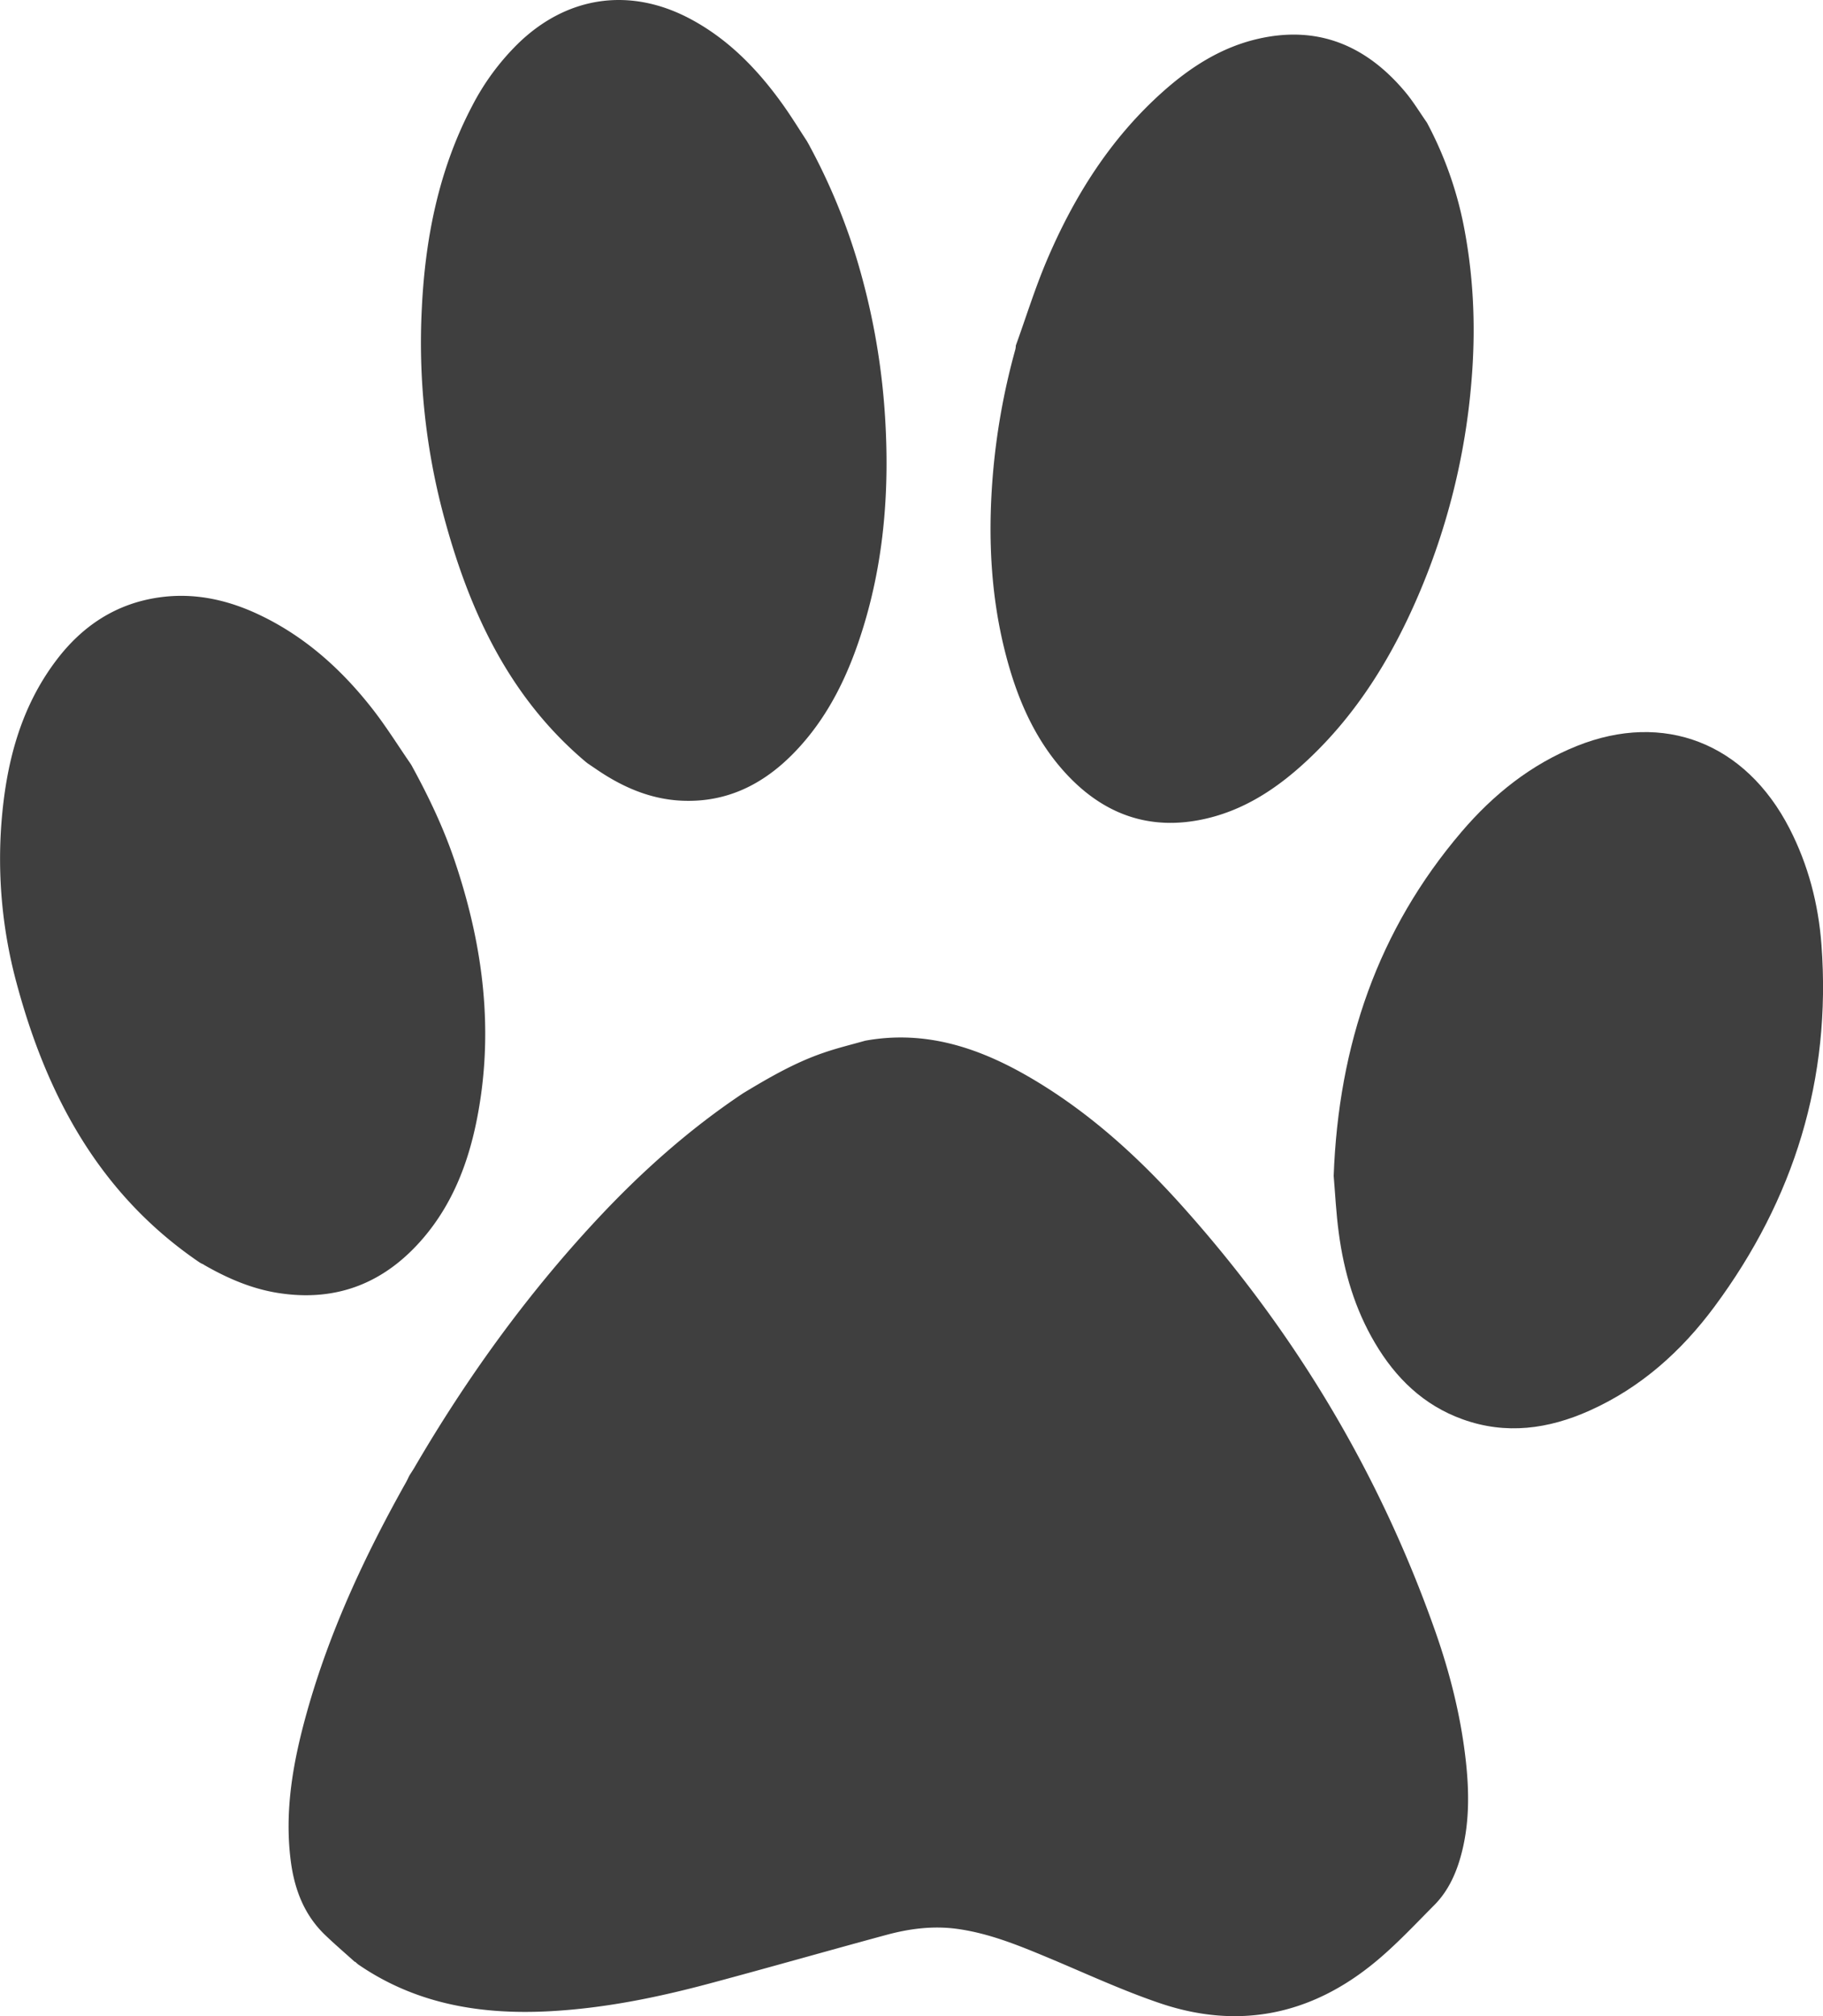 <svg xmlns="http://www.w3.org/2000/svg" viewBox="0 0 1196.8 1323.28"><defs><style>.cls-1{fill:#3f3f3f;}</style></defs><title>Favico_PNG</title><g id="Layer_2" data-name="Layer 2"><g id="Layer_1-2" data-name="Layer 1"><path class="cls-1" d="M568,683.06c39.4-7.17,74.64,4.57,108.06,24.06,37.94,22.12,70.18,51.21,99.34,83.67,74,82.33,130.06,175.43,166.86,279.93,9.85,28,17,56.64,20.18,86.19,2.23,20.82,2.17,41.56-3.59,61.94-3.35,11.86-8.55,22.82-17.29,31.6-12.67,12.73-25,26-38.81,37.37-41.92,34.61-89.41,44.49-141.14,27-25.09-8.5-49.24-19.78-73.74-30-19.18-8-38.35-15.85-59.15-18.77-16-2.25-31.58-.23-46.91,3.93-38.78,10.5-77.41,21.55-116.22,31.93-34.42,9.21-69.29,16.28-105,18.16-44.89,2.36-87.54-4.65-125.48-30.77h0l-1.54-1.31a.34.34,0,0,0-.47-.29l-.36-.21c-6.41-5.78-13-11.42-19.2-17.38-13.89-13.25-20.26-30.16-22.66-48.73-4.27-33.16,1.6-65.32,10.45-97.06,14.89-53.4,38.16-103.23,65.22-151.42.8-1.43,1.47-2.94,2.2-4.41,1.06-1.68,2.16-3.33,3.16-5,34.06-58.4,73.36-113,119.46-162.52,29.13-31.31,60.83-59.65,96.48-83.43,16.86-10.17,33.88-20.08,52.6-26.48C549.42,687.92,558.76,685.68,568,683.06Z"/><path class="cls-1" d="M936.76,80.45a243.34,243.34,0,0,1,25.18,73.08c5.78,32.17,6.8,64.48,4.05,97a448.62,448.62,0,0,1-35.2,141c-17.36,40.22-40,77-72.23,107.2-19.29,18.1-40.86,32.65-67.05,38.63-37.1,8.48-67.92-3.14-92.95-31-20-22.29-31.24-49.21-38.55-77.82-9.49-37.13-11.33-74.9-8.51-113a445.36,445.36,0,0,1,15.11-86.31,15.57,15.57,0,0,0,.29-2.47c6.63-18.37,12.44-37.09,20-55.05,18-42.53,42.16-81.06,77.07-112,17.86-15.84,37.73-28.51,61.24-34.06,39.64-9.35,71.56,4.07,97.14,34.49C927.7,66.48,932,73.66,936.76,80.45Z"/><path class="cls-1" d="M531.52,95.83a403,403,0,0,1,30.24,71.87,457.52,457.52,0,0,1,19.3,106.2c2.88,46.71-.49,92.78-14.3,137.73-9.47,30.82-23,59.52-45.91,82.89-20.11,20.52-44.1,32.39-73.47,31-20.53-1-38.65-8.9-55.43-20.31l-5.75-3.9h-.06l-1.28-1,.12.09-1.15-.94c-50.6-43-76.47-100.22-93-162.64a439.5,439.5,0,0,1-13.9-134.58c2.26-46.26,11.17-91,32.93-132.49a160.18,160.18,0,0,1,30.71-41.59C372.68-2.71,413.79-8.54,453.11,12.37c25.28,13.45,44.58,33.5,61,56.53,5.48,7.69,10.42,15.77,15.6,23.67l1.83,3.24Z"/><path class="cls-1" d="M130.81,828.45c-65.26-44.44-100-109-119.87-183a312.13,312.13,0,0,1-10-105.36c3-38.52,12.16-75.14,35.95-106.63,17-22.54,39.15-37.31,67.52-41.35,22.92-3.27,44.65,1.43,65.4,11.21,30.18,14.22,54.31,35.9,74.64,61.89,9.08,11.61,16.89,24.21,25.28,36.36l.76,1.3.19-.24-.22.21c10.84,19.81,20.55,40.12,27.83,61.54,19.11,56.23,26.45,113.49,14.39,172.27C307,764.27,296.83,790.17,278.38,812c-25.1,29.68-56.82,42.77-95.77,36.63-17.66-2.78-33.68-9.8-49-18.63a.32.32,0,0,0-.44-.25l-1.16-.6.1.09Z"/><path class="cls-1" d="M531.52,95.81l-1.83-3.24Z"/><path class="cls-1" d="M383.83,499.42l1.15.94Z"/><path class="cls-1" d="M270.46,502.84l-.76-1.3Z"/><path class="cls-1" d="M130.81,828.45l1.27.77Z"/><path class="cls-1" d="M233.51,1288l1.54,1.31Z"/><path class="cls-1" d="M384.86,500.28l1.28,1Z"/><path class="cls-1" d="M132,829.14l1.16.6Z"/><path class="cls-1" d="M232.67,1287.49l.36.21Z"/><path class="cls-1" d="M875.56,771.79c3.17-86,29-161.43,83.95-225.84,20.87-24.47,45.61-44.28,75.78-56.36,57-22.82,110.62-1.94,139.5,54.14,12.34,24,19,49.62,21,76.37,6.56,88-18,167-70.23,237.48-21.67,29.25-48.35,53.2-82,68.26-27,12.09-54.82,16-83.39,5.69-25.6-9.21-43.87-27-57.49-50.05-13.14-22.21-20.33-46.48-23.72-71.87C877.15,796.43,876.53,783.1,875.56,771.79Z"/></g></g></svg>